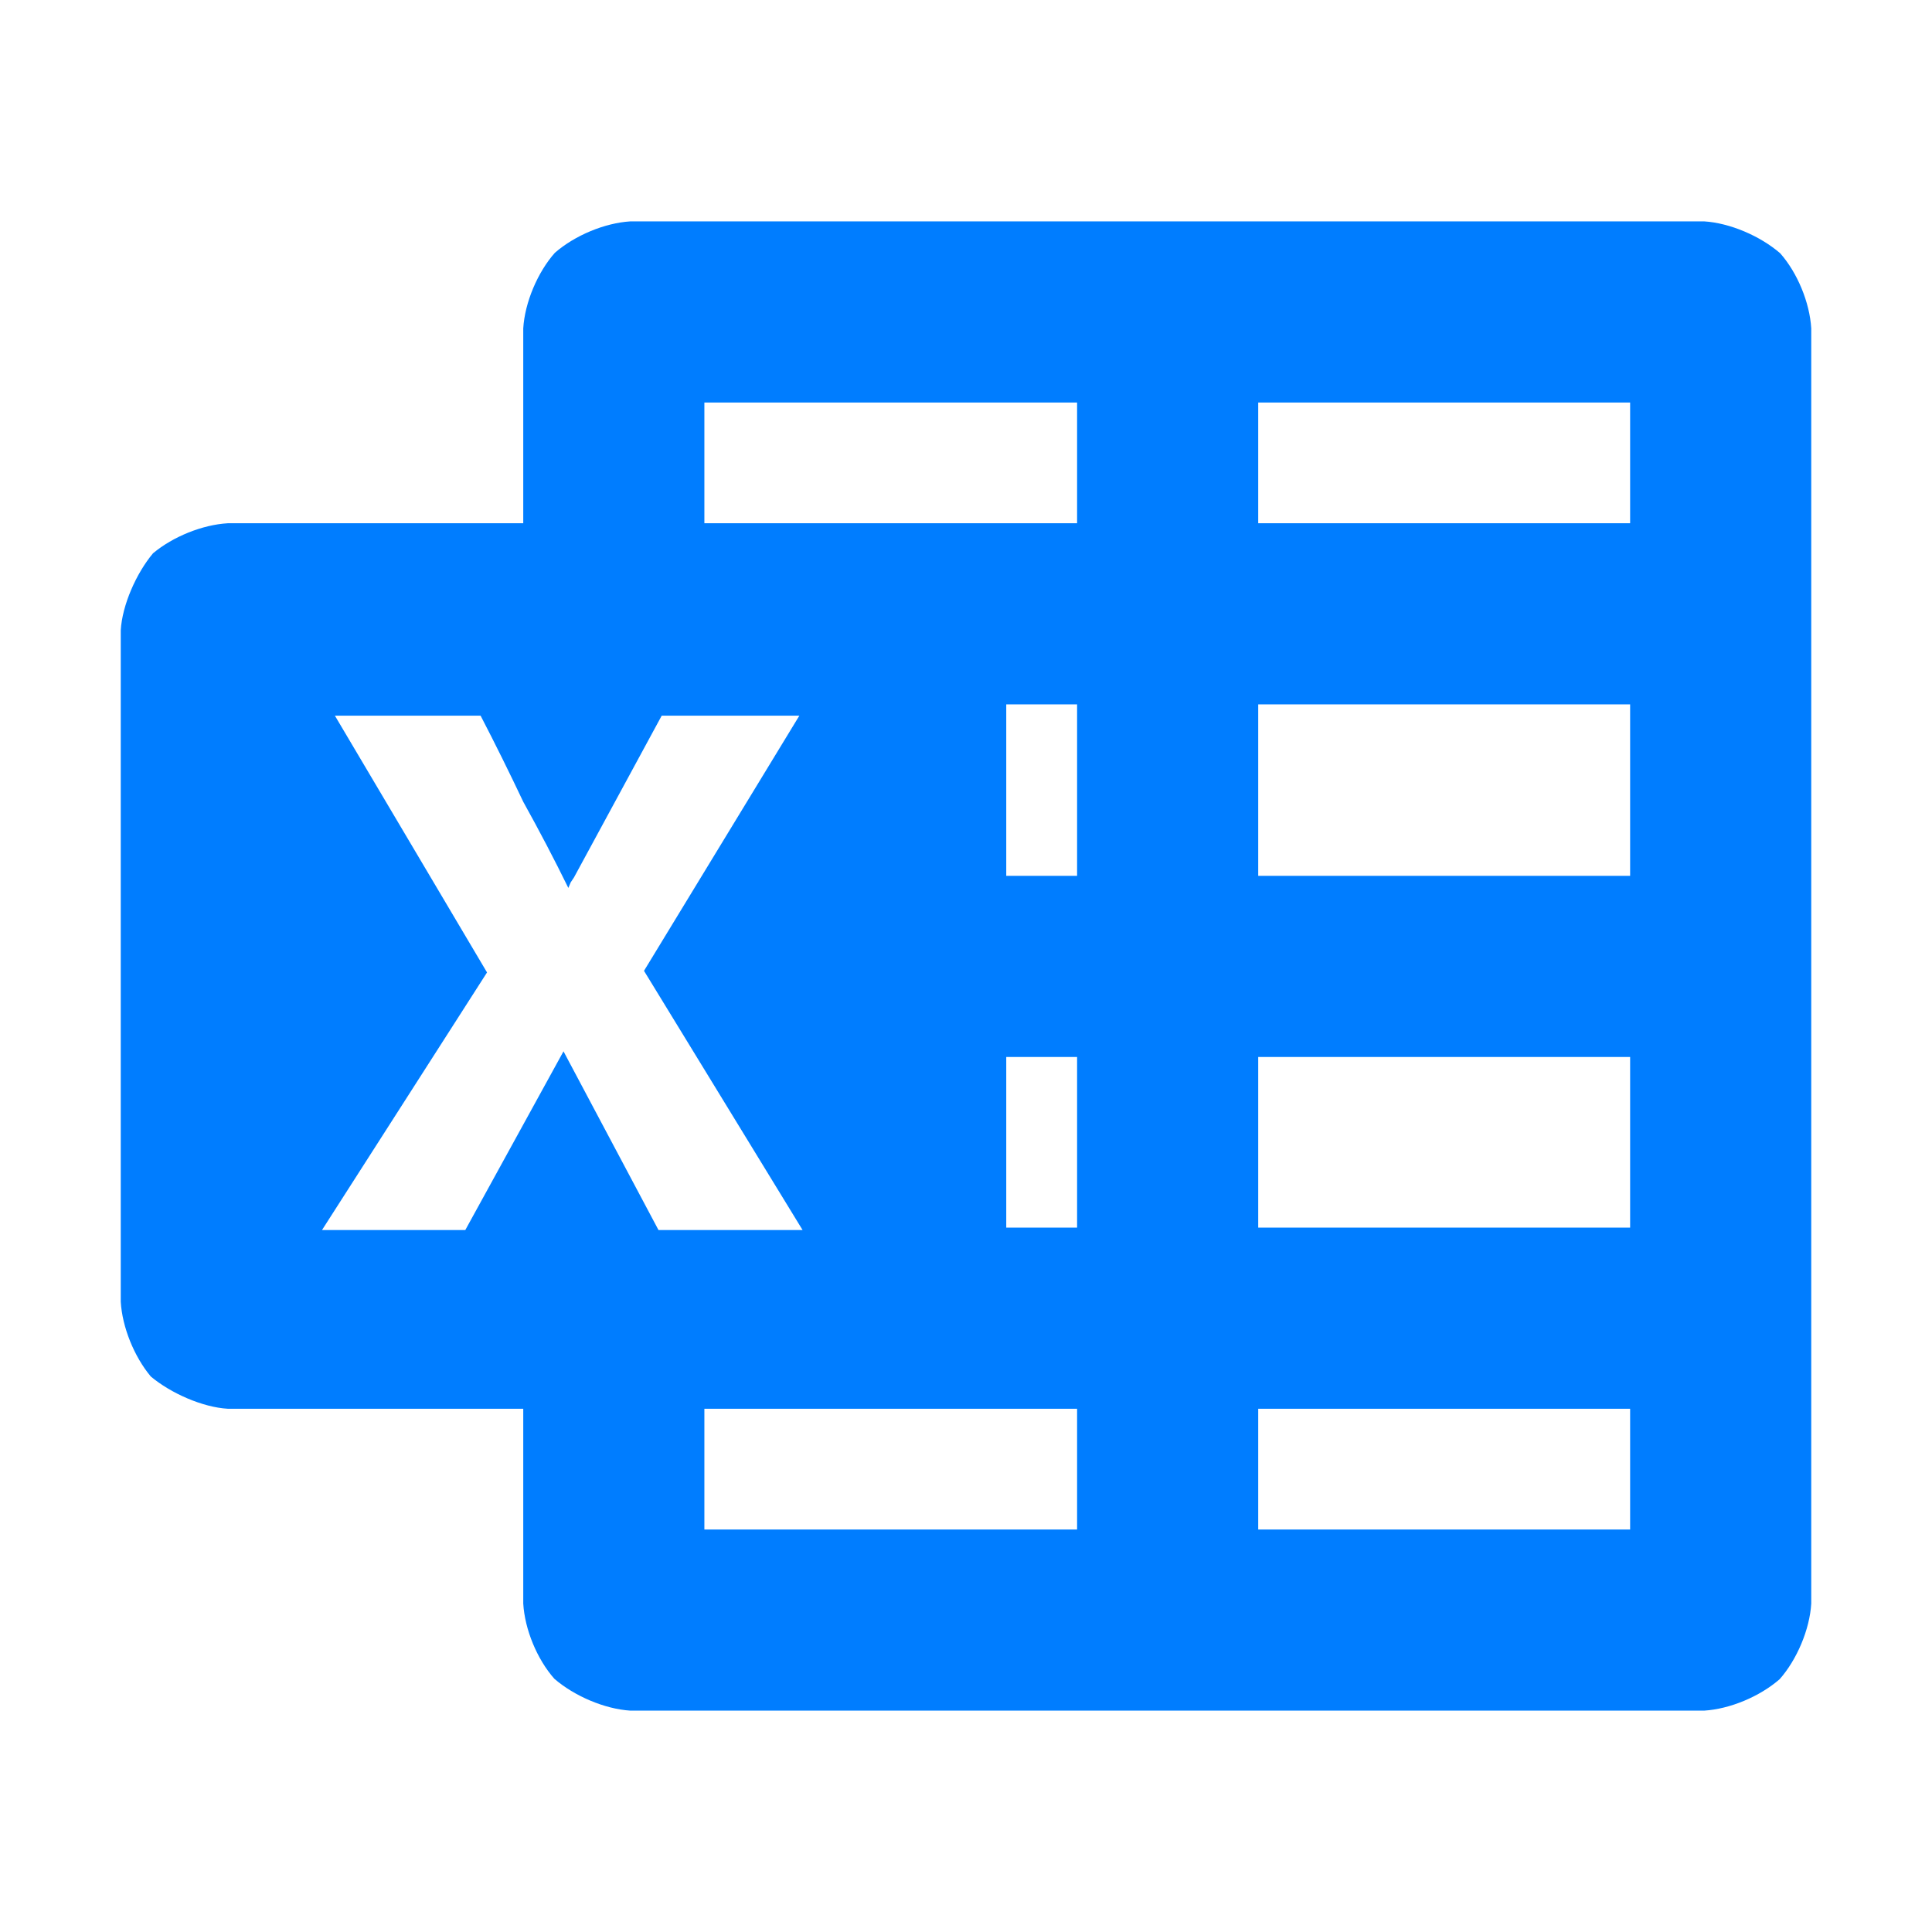 <svg viewBox="0 0 24 24" xmlns="http://www.w3.org/2000/svg"><path fill="rgb(0, 125, 255)" d="m7 13.06 1.18 2.22h1.79l-1.97-3.22 1.93-3.17h-1.71l-1.09 2.01-.04.06-.03.07c-.173-.353-.36-.71-.56-1.07-.167-.353-.343-.71-.53-1.07h-1.81l1.89 3.19-2.05 3.2h1.78zm14.17-10.31c.318.02.694.18.944.396.214.242.367.612.386.934v15.84c-.019.322-.179.699-.393.94-.25.217-.619.37-.937.39h-13.34c-.318-.02-.694-.18-.944-.396-.214-.242-.367-.612-.386-.934v-2.42h-3.67c-.314-.018-.709-.193-.957-.401-.208-.249-.355-.615-.373-.929v-8.34c.018-.314.193-.709.401-.957.249-.208.615-.355.929-.373h3.67v-2.42c.019-.322.179-.699.393-.94.25-.217.619-.37.937-.39zm-7.79 16.25v-1.5h-4.63v1.5zm0-3.75v-2.12h-.88v2.12zm0-4.37v-2.13h-.88v2.13zm0-4.38v-1.5h-4.63v1.5zm6.87 12.5v-1.5h-4.62v1.5zm0-3.75v-2.12h-4.62v2.12zm0-4.37v-2.13h-4.62v2.13zm0-4.38v-1.5h-4.62v1.5z" stroke-linecap="round" stroke-linejoin="round"/></svg>